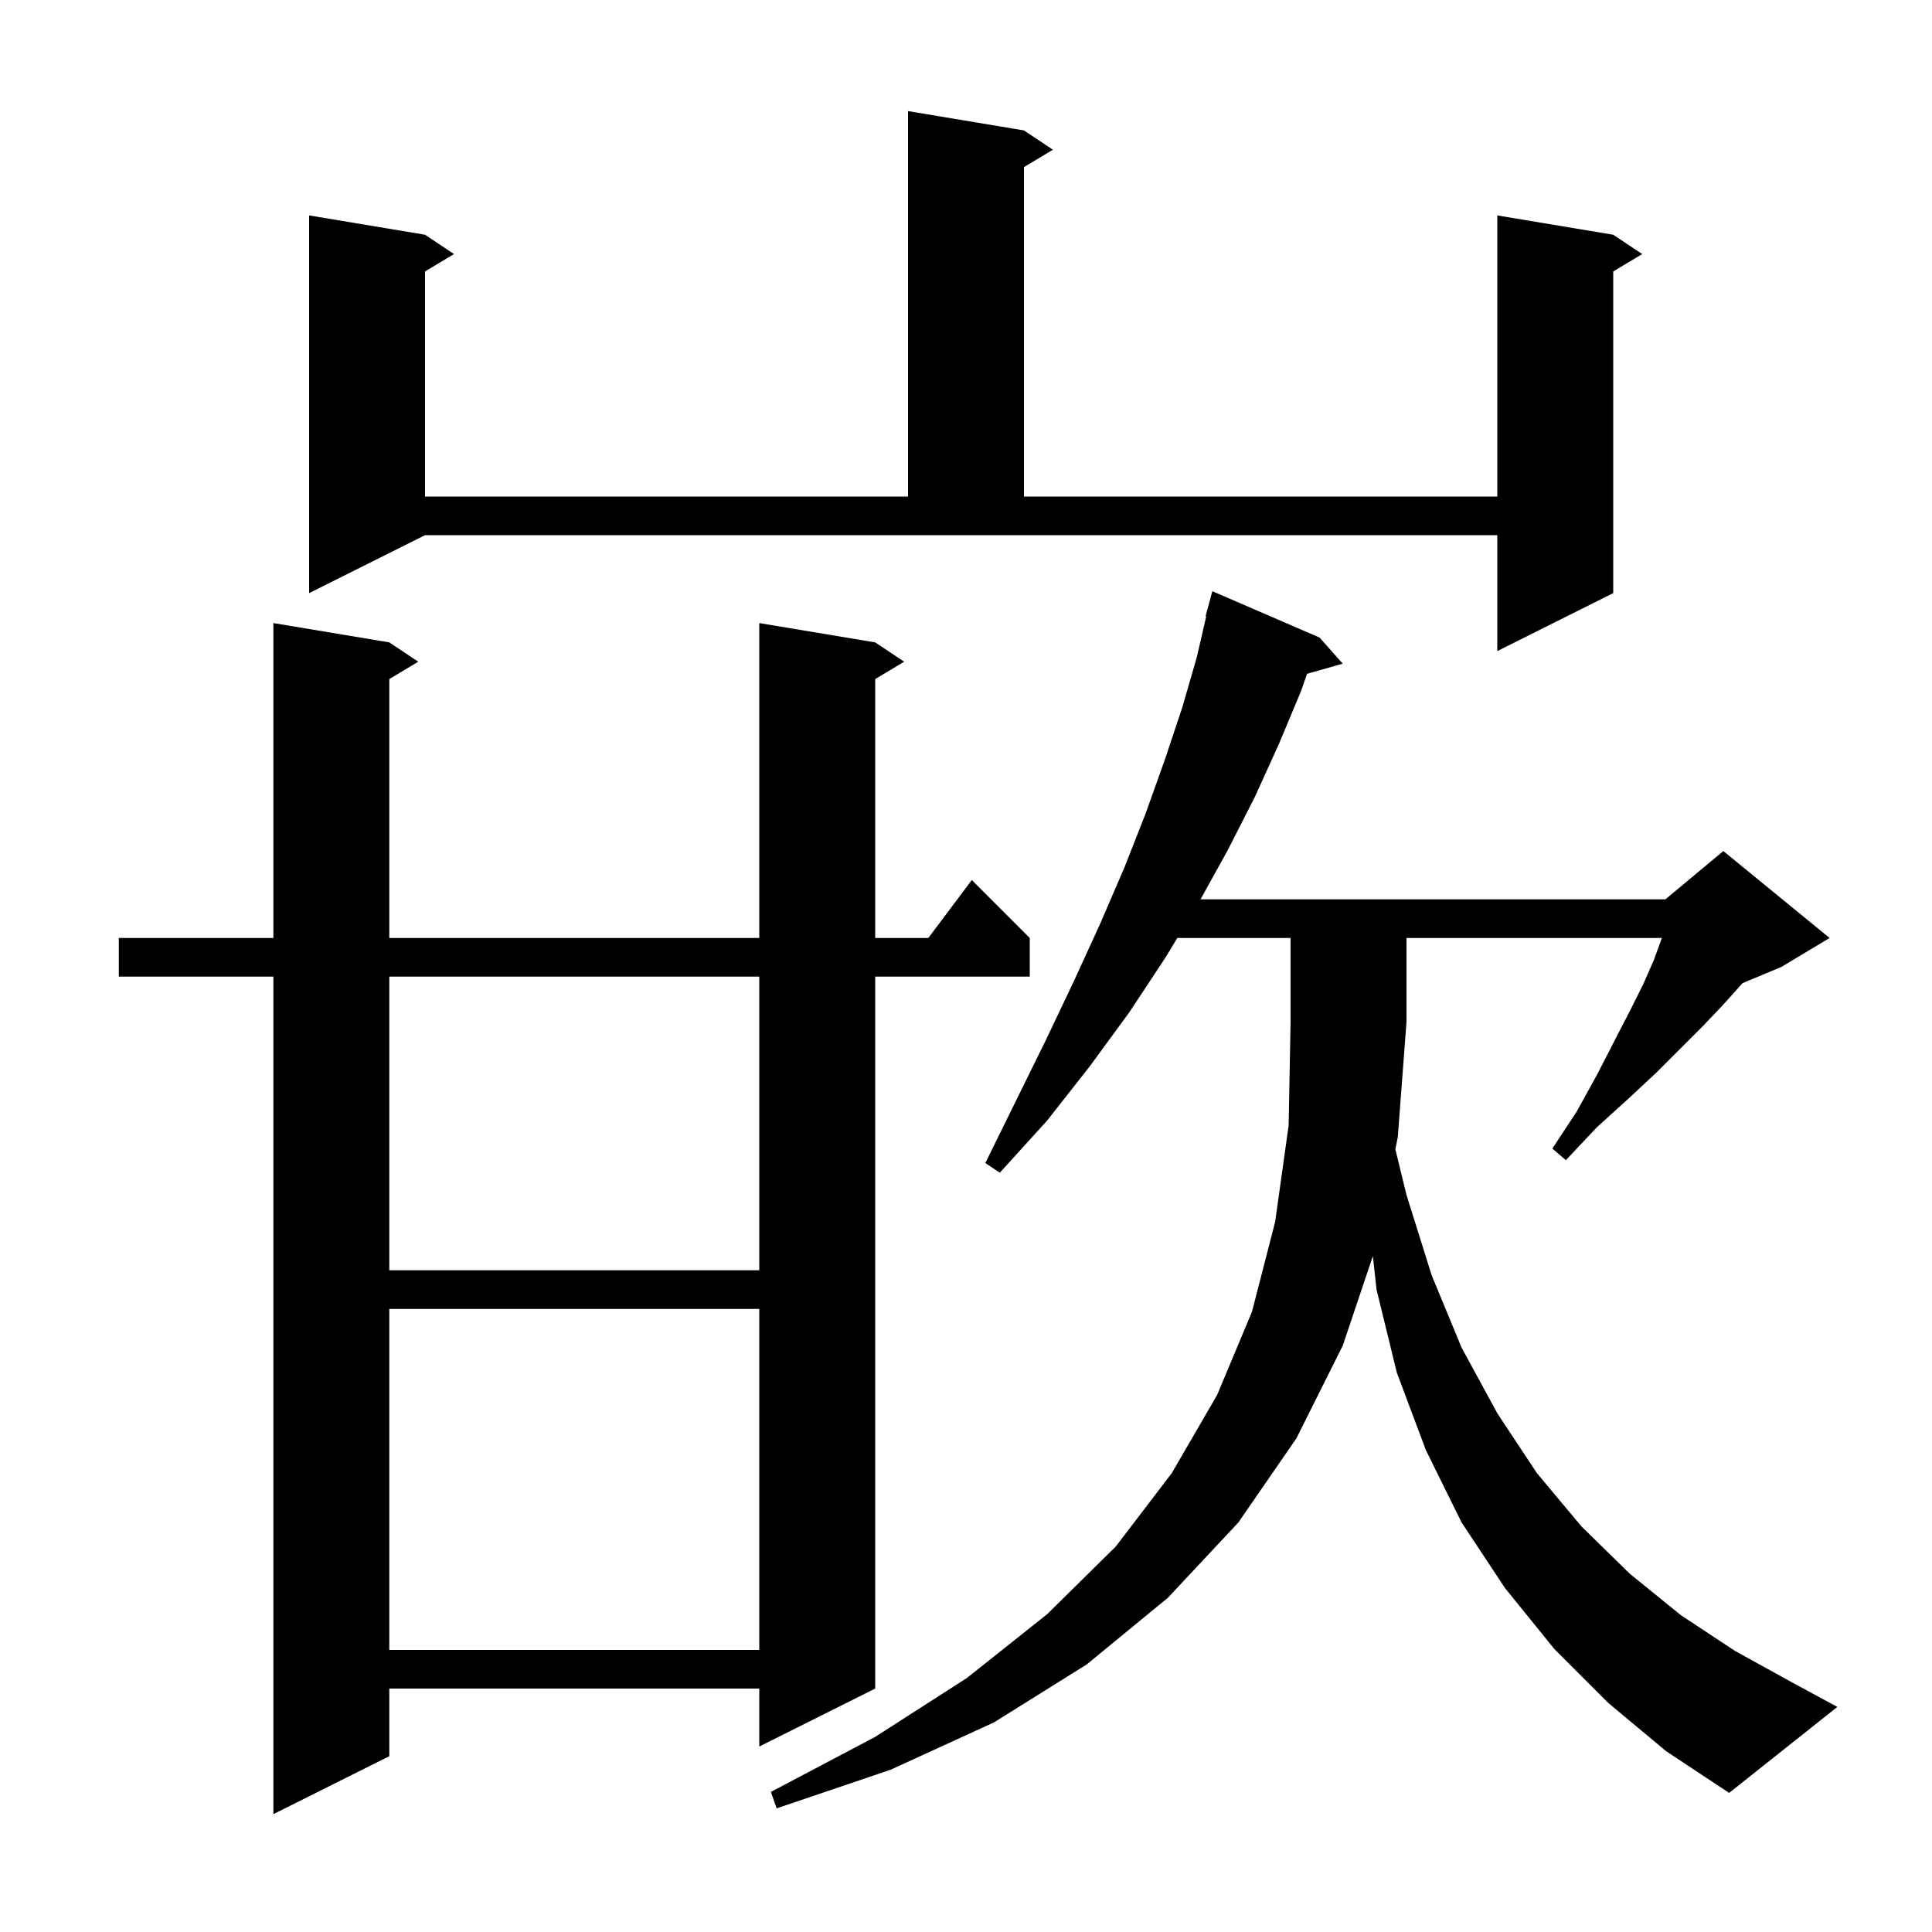 <svg xmlns="http://www.w3.org/2000/svg" xmlns:xlink="http://www.w3.org/1999/xlink" version="1.1" baseProfile="full" viewBox="0 0 200 200" width="200" height="200">
<g fill="black">
<path d="M 90.6 66.5 L 93.6 68.5 L 90.6 70.3 L 90.6 97.1 L 96.1 97.1 L 100.6 91.1 L 106.6 97.1 L 106.6 101.1 L 90.6 101.1 L 90.6 174.8 L 78.6 180.8 L 78.6 174.8 L 40.3 174.8 L 40.3 181.8 L 28.3 187.8 L 28.3 101.1 L 12.3 101.1 L 12.3 97.1 L 28.3 97.1 L 28.3 64.5 L 40.3 66.5 L 43.3 68.5 L 40.3 70.3 L 40.3 97.1 L 78.6 97.1 L 78.6 64.5 Z M 166.5 176.3 L 160.9 170.7 L 155.8 164.4 L 151.3 157.6 L 147.6 150.1 L 144.6 142.1 L 142.5 133.5 L 142.119 130.032 L 139.0 139.3 L 134.2 148.9 L 128.2 157.6 L 120.9 165.4 L 112.5 172.3 L 102.9 178.3 L 92.2 183.2 L 80.4 187.2 L 79.8 185.5 L 90.6 179.8 L 100.1 173.7 L 108.4 167.1 L 115.5 160.1 L 121.3 152.5 L 126.0 144.4 L 129.6 135.8 L 132.0 126.5 L 133.4 116.5 L 133.6 105.8 L 133.6 97.1 L 121.875 97.1 L 120.6 99.2 L 116.9 104.8 L 112.8 110.4 L 108.4 116.0 L 103.5 121.4 L 102.0 120.4 L 105.2 113.9 L 108.3 107.6 L 111.2 101.5 L 113.9 95.6 L 116.4 89.8 L 118.6 84.2 L 120.6 78.6 L 122.4 73.2 L 123.9 68.0 L 124.866 63.812 L 124.8 63.8 L 125.5 61.2 L 136.6 66.0 L 139.0 68.7 L 135.302 69.756 L 134.7 71.5 L 132.4 77.0 L 129.9 82.5 L 127.1 88.0 L 124.277 93.1 L 172.4 93.1 L 178.4 88.1 L 189.4 97.1 L 184.4 100.1 L 180.391 101.771 L 180.1 102.1 L 178.3 104.1 L 176.3 106.2 L 171.4 111.1 L 168.5 113.8 L 165.3 116.7 L 162.1 120.1 L 160.7 118.9 L 163.2 115.1 L 165.3 111.3 L 167.1 107.8 L 168.7 104.7 L 170.1 101.9 L 171.2 99.4 L 172.0 97.2 L 172.028 97.1 L 145.6 97.1 L 145.6 105.8 L 144.7 117.7 L 144.448 118.985 L 145.6 123.7 L 148.2 132.0 L 151.3 139.5 L 155.0 146.3 L 159.1 152.5 L 163.7 158.0 L 168.7 162.9 L 174.0 167.2 L 179.6 170.9 L 185.4 174.1 L 190.2 176.7 L 179.0 185.6 L 172.5 181.3 Z M 40.3 135.5 L 40.3 170.8 L 78.6 170.8 L 78.6 135.5 Z M 40.3 101.1 L 40.3 131.5 L 78.6 131.5 L 78.6 101.1 Z M 32.0 61.4 L 32.0 22.3 L 44.0 24.3 L 47.0 26.3 L 44.0 28.1 L 44.0 51.4 L 94.0 51.4 L 94.0 11.5 L 106.0 13.5 L 109.0 15.5 L 106.0 17.3 L 106.0 51.4 L 155.0 51.4 L 155.0 22.3 L 167.0 24.3 L 170.0 26.3 L 167.0 28.1 L 167.0 61.4 L 155.0 67.4 L 155.0 55.4 L 44.0 55.4 Z " />
</g>
</svg>
